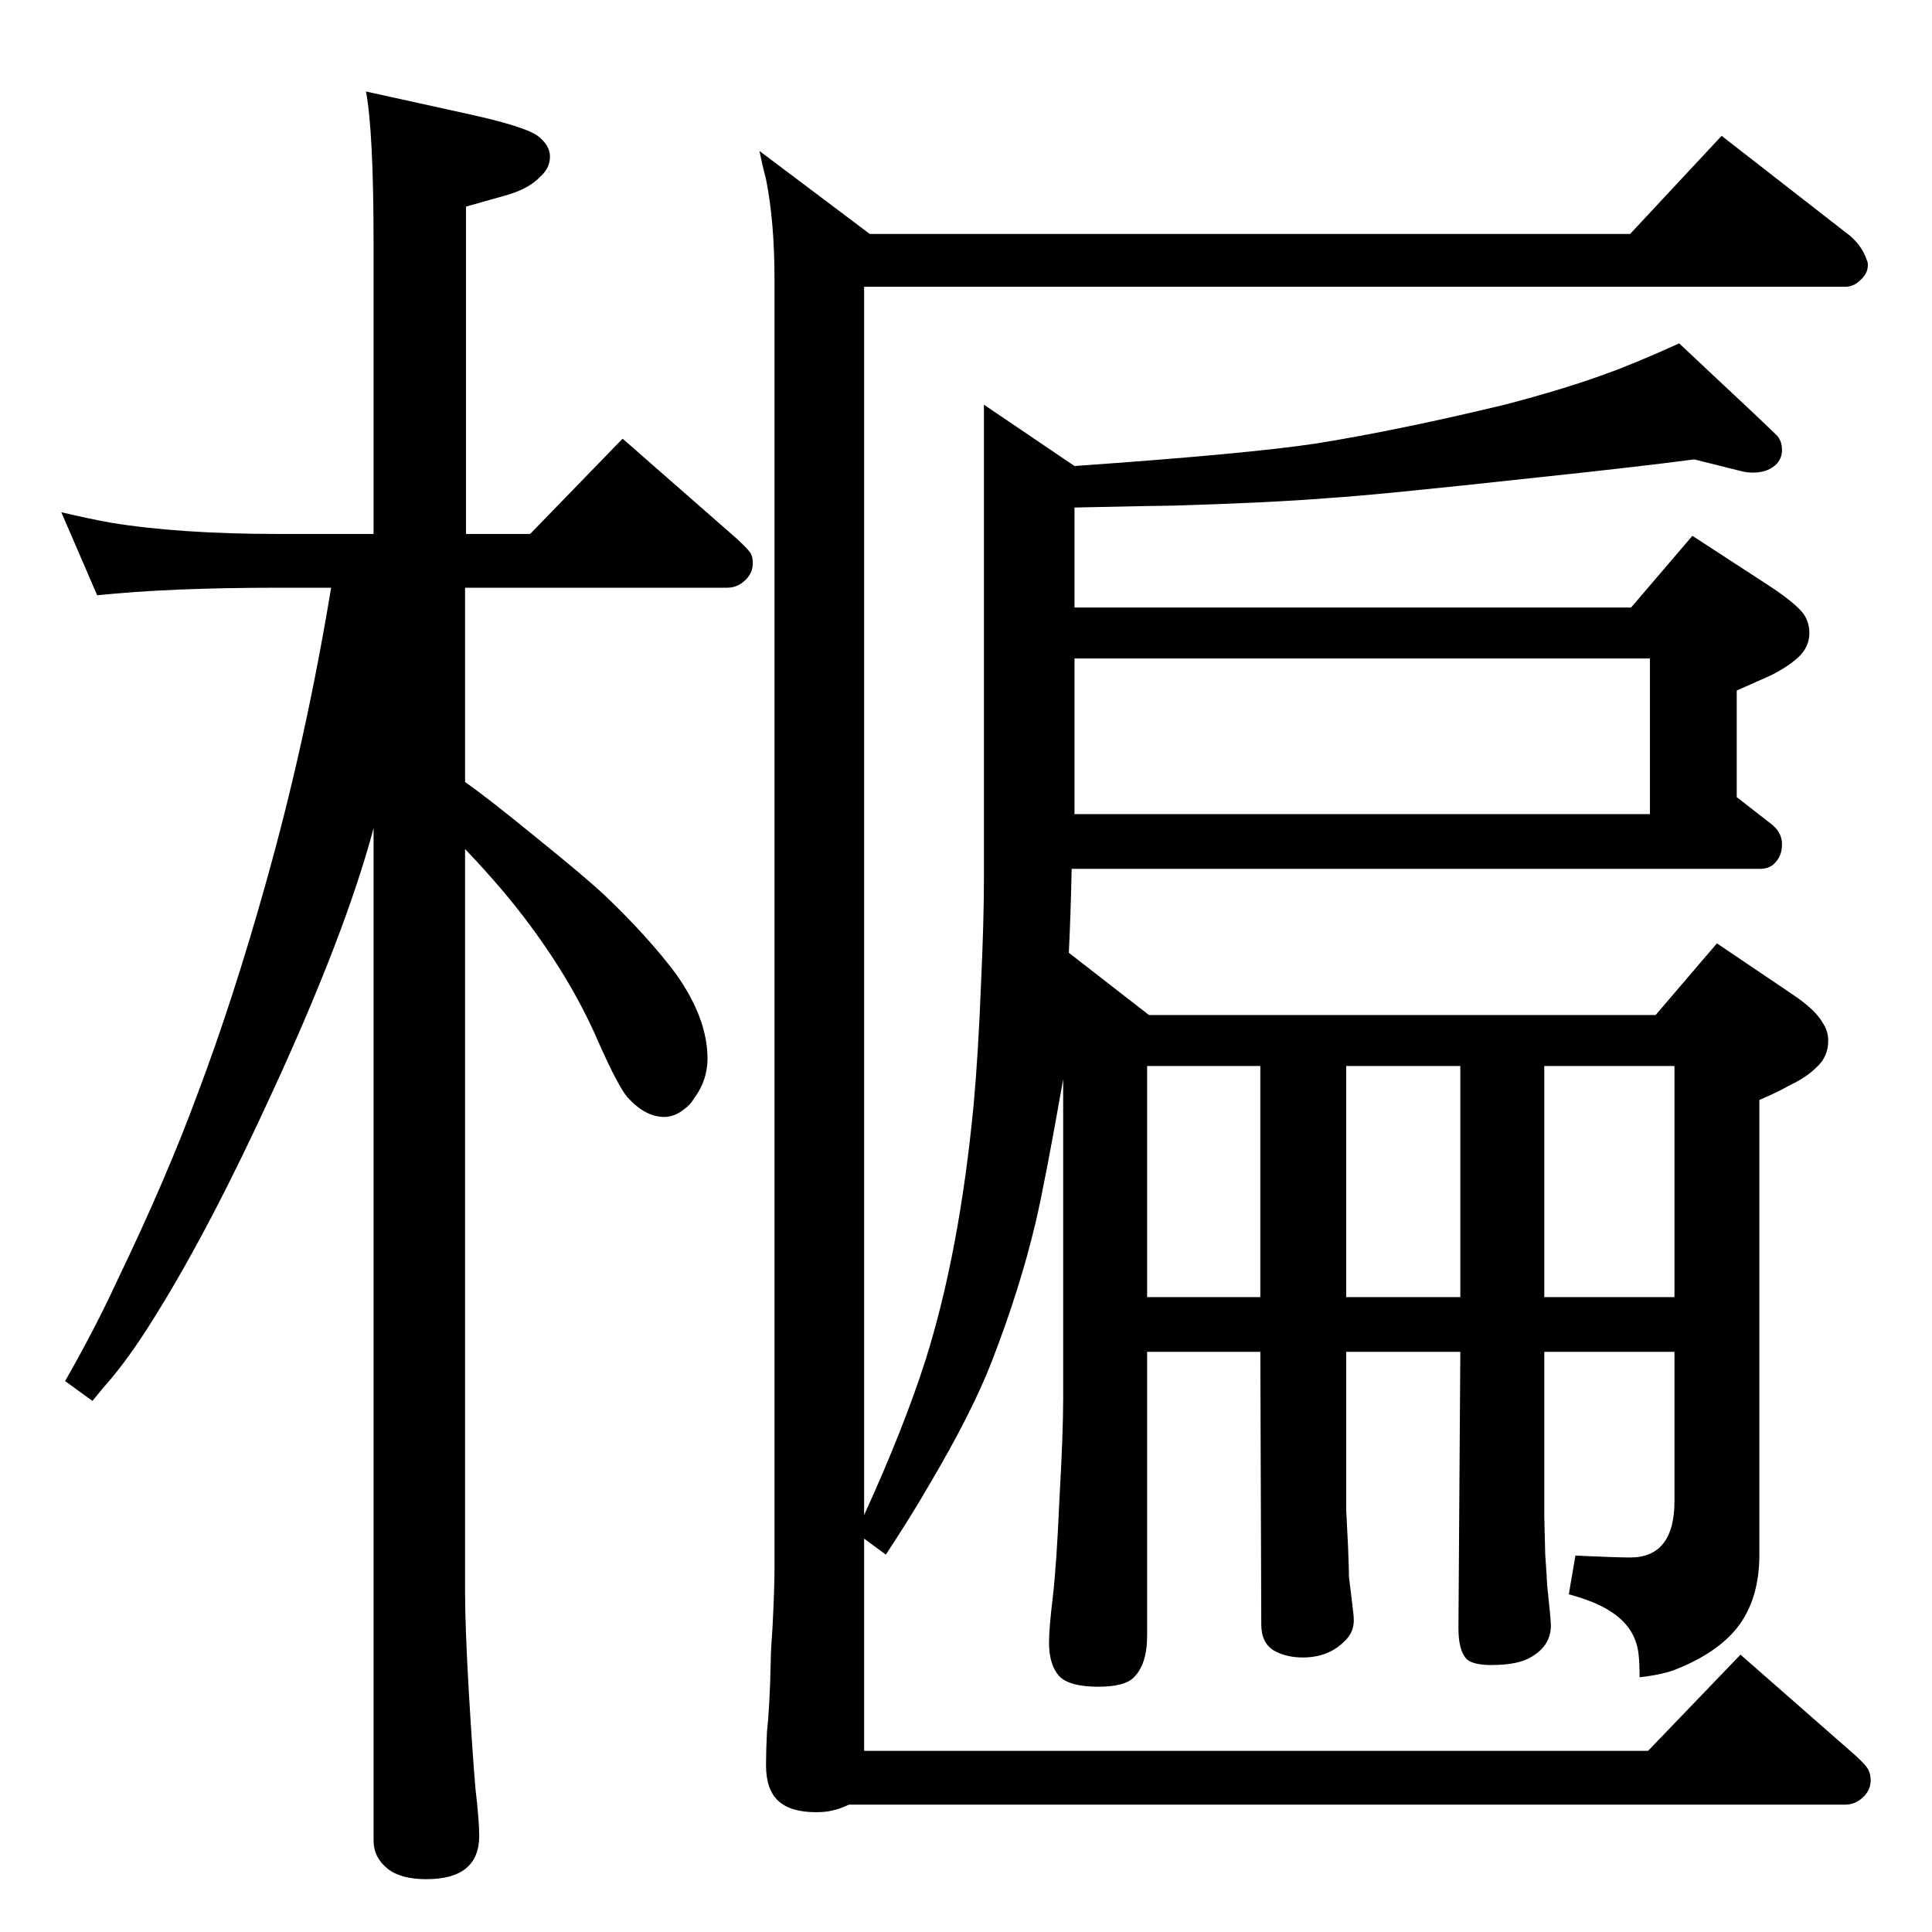 <?xml version="1.0" standalone="no"?>
<!DOCTYPE svg PUBLIC "-//W3C//DTD SVG 1.1//EN" "http://www.w3.org/Graphics/SVG/1.1/DTD/svg11.dtd" >
<svg xmlns="http://www.w3.org/2000/svg" xmlns:xlink="http://www.w3.org/1999/xlink" version="1.1" viewBox="0 -339 2048 2048">
  <g transform="matrix(1 0 0 -1 0 1709)">
   <path fill="currentColor"
d="M916 417v-225h831l98 102l122 -107q12 -11 14 -16t2 -10q0 -9 -6 -16q-9 -10 -21 -10h-1056q-11 -5 -17 -6q-7 -2 -18 -2q-27 0 -40 12t-13 38q0 15 1 35q3 27 4 75q0 10 2 38q2 40 2 60v1367q0 61 -9 106q-3 11 -7 30l117 -88h806l97 104l131 -102q17 -12 23 -30
q1 -2 1 -5q0 -9 -8 -16q-7 -7 -16 -7h-1040v-1302q42 92 65 164q36 114 51 270q5 54 8 131q3 65 3 110v502l96 -65q185 13 257 24q87 14 199 41q65 17 108 33q26 9 77 32l81 -76q20 -19 22 -21q6 -6 6 -16q0 -8 -5 -14q-9 -10 -26 -10q-7 0 -14 2l-48 12q-61 -8 -165 -19
q-174 -19 -223 -22q-63 -5 -165 -8q-12 0 -104 -2v-106h590l65 76l83 -54q27 -18 35 -29q6 -9 6 -20q0 -15 -12 -26q-11 -10 -29 -19q-16 -7 -36 -16v-113l36 -28q12 -9 12 -22q0 -11 -6 -18q-6 -8 -17 -8h-730q-1 -48 -3 -89l85 -66h537l65 76l80 -54q24 -16 32 -30
q6 -9 6 -19q0 -17 -12 -28q-11 -11 -28 -19q-14 -8 -33 -16v-482q0 -48 -24 -78q-21 -26 -63 -43q-14 -6 -40 -9q0 15 -1 24q-3 29 -30 46q-15 10 -44 18l7 41q43 -2 58 -2q47 0 47 60v158h-138v-175q0 -4 1 -40q2 -28 2 -32q4 -37 4 -43q0 -21 -20 -33q-14 -9 -43 -9
q-19 0 -26 6q-9 9 -9 33l2 293h-121v-167q0 -2 2 -40q1 -27 1 -32q5 -40 5 -43q1 -15 -10 -25q-17 -17 -44 -17q-17 0 -30 7q-14 8 -14 28l-1 289h-120v-301q0 -31 -15 -45q-10 -9 -37 -9q-30 0 -41 11q-11 12 -11 36q0 15 4 48q4 34 7 103q4 71 4 107v339
q-19 -108 -29 -151q-17 -72 -47 -149q-21 -54 -66 -130q-19 -33 -46 -74zM1139 1185h610v165h-610v-165zM1216 673h120v245h-120v-245zM1427 918v-245h121v245h-121zM1637 918v-245h138v245h-138zM396 1482v309q0 116 -8 160l109 -24q59 -13 73 -23q13 -10 13 -22t-10 -21
q-13 -14 -40 -21l-39 -11v-347h68l98 101l121 -106q13 -12 15 -16t2 -10q0 -9 -6 -16q-9 -10 -21 -10h-278v-206q23 -16 72 -56q57 -46 77 -65q46 -44 75 -83q33 -47 33 -89q0 -23 -14 -42q-4 -7 -11 -12q-10 -8 -21 -8q-20 0 -39 21q-10 12 -30 57q-27 63 -73 125
q-28 38 -69 81v-788q0 -36 4 -106q4 -67 7 -102q4 -34 4 -50q0 -46 -56 -46q-27 0 -41 11q-15 12 -15 30v1073q-30 -112 -107 -279q-65 -142 -122 -234q-25 -41 -48 -69q-8 -9 -21 -25l-29 21q32 56 55 106q53 110 86 200q37 98 71 219q43 152 70 316h-56q-115 0 -192 -8
l-38 88q30 -7 52 -11q73 -12 178 -12h101z" />
  </g>

</svg>
